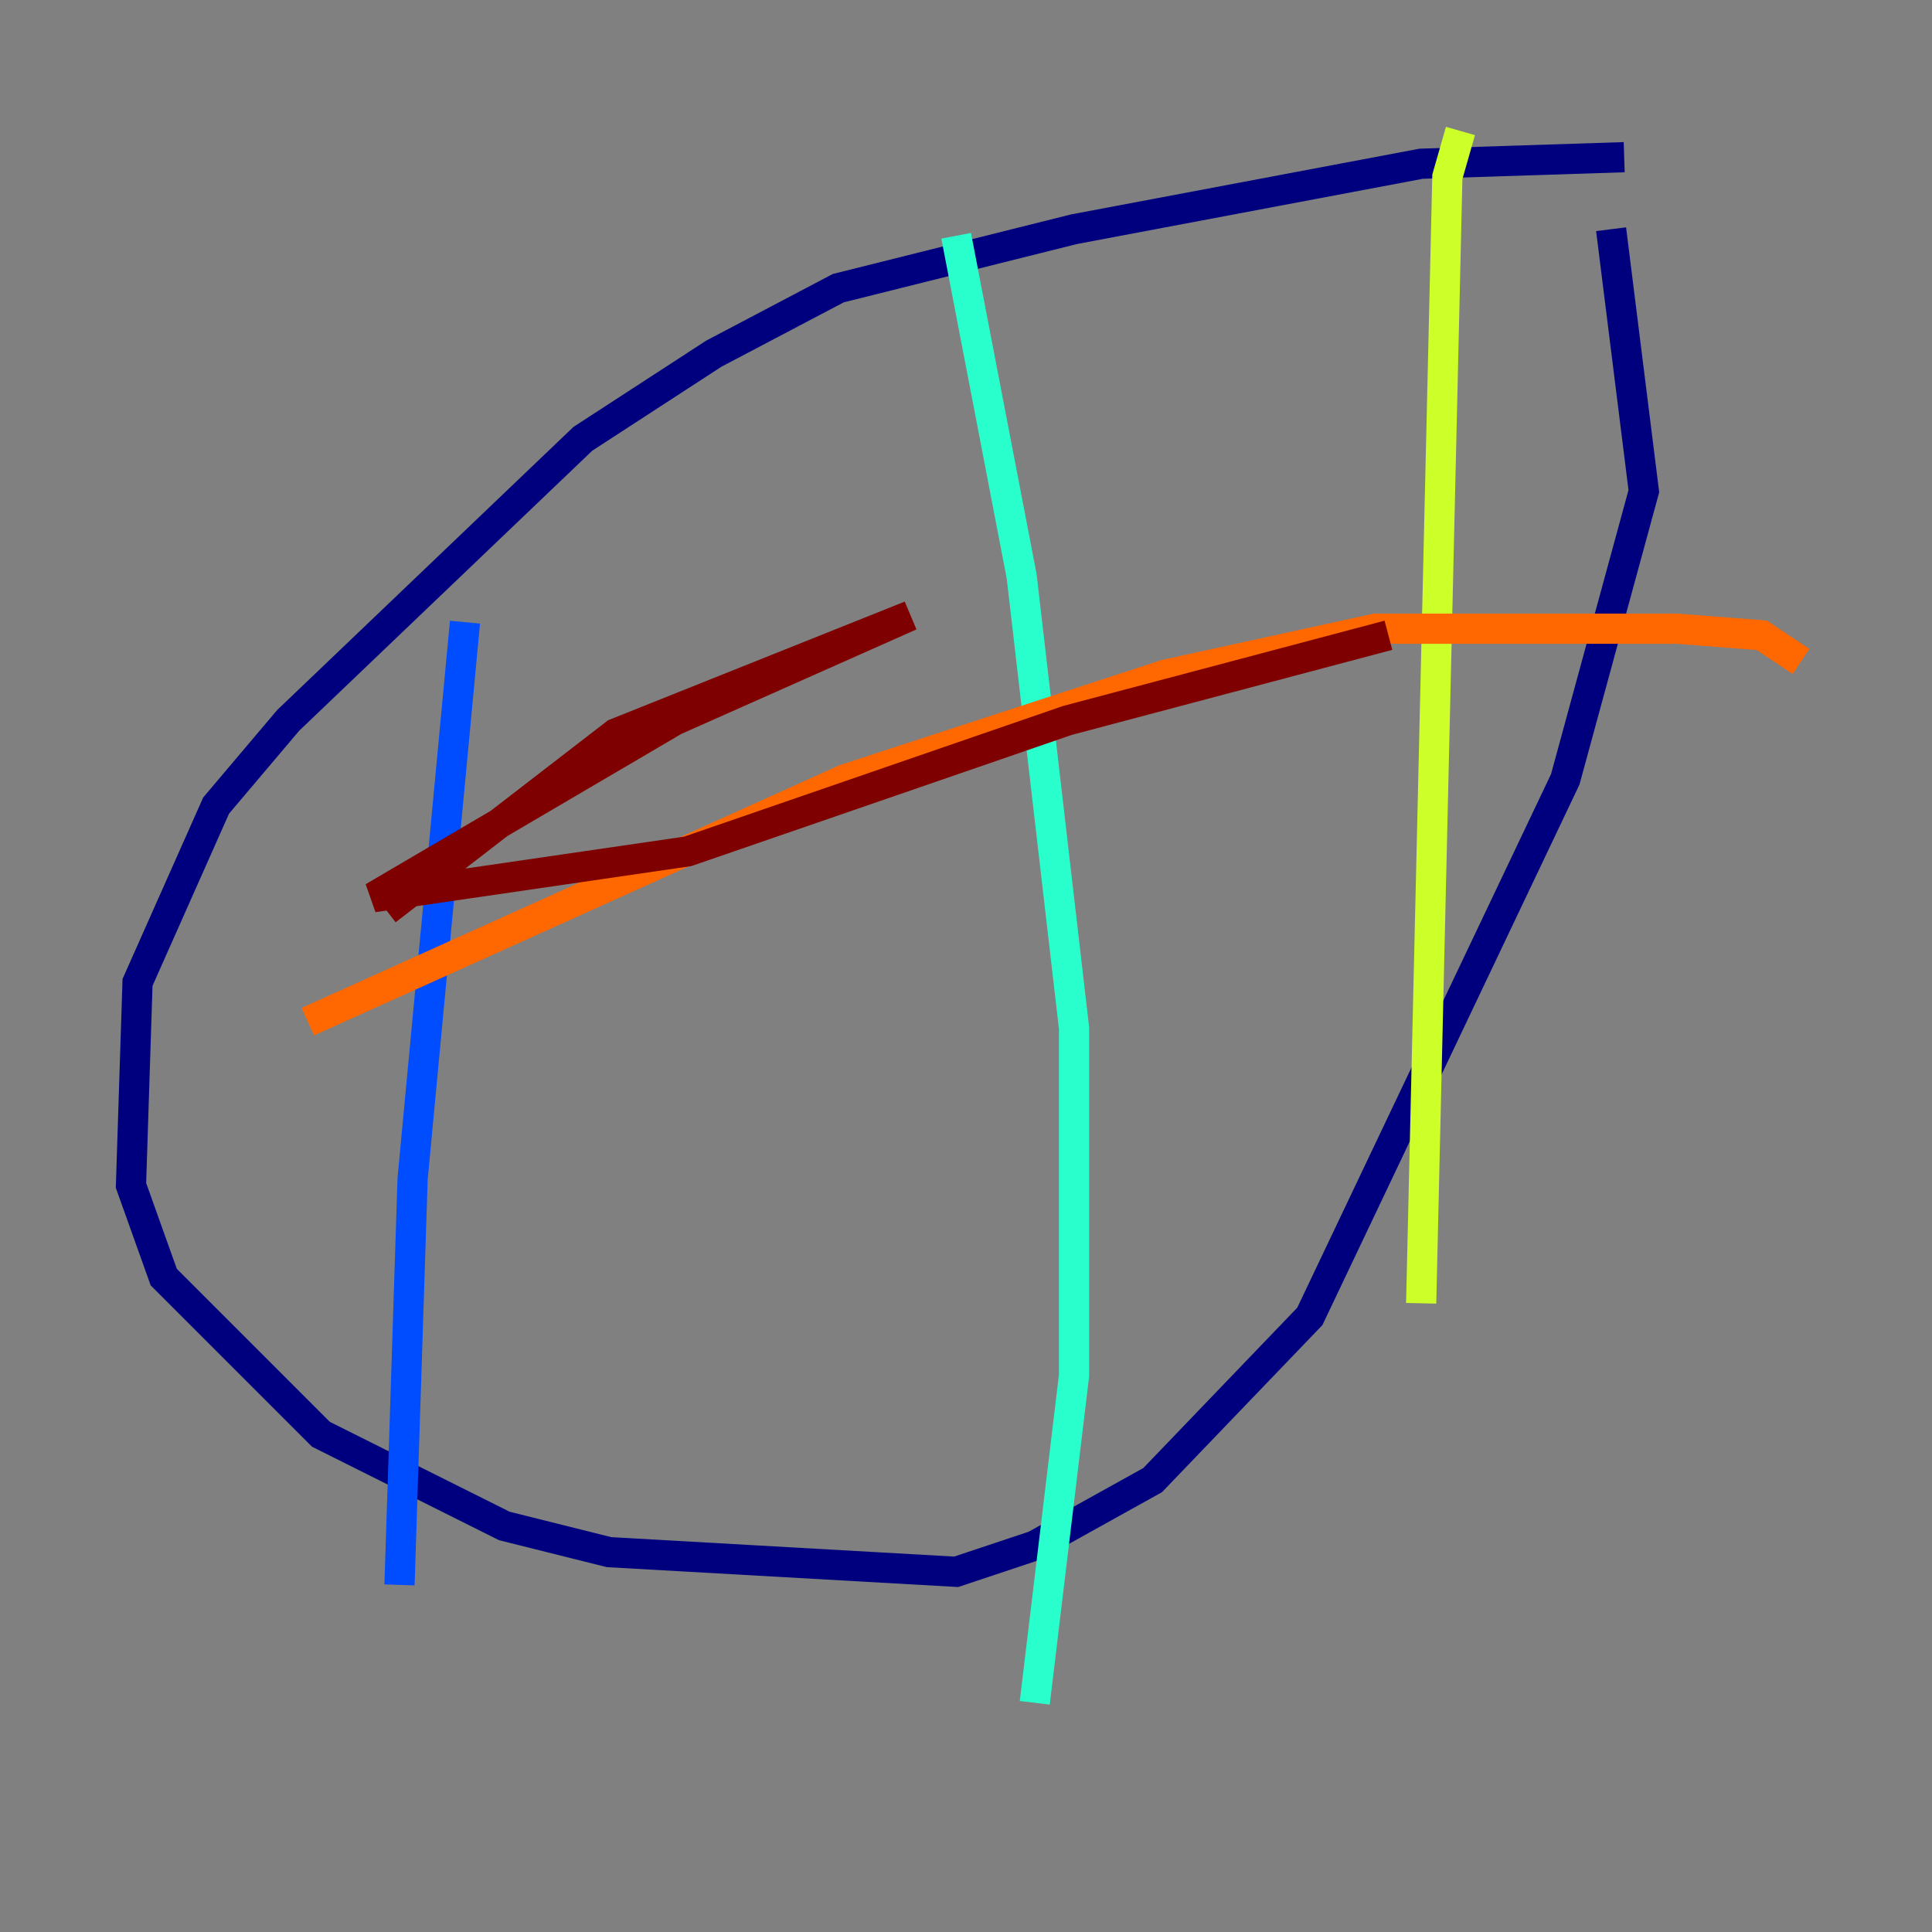 <?xml version="1.0" encoding="utf-8" ?>
<svg baseProfile="tiny" height="128" version="1.2" viewBox="0,0,128,128" width="128" xmlns="http://www.w3.org/2000/svg" xmlns:ev="http://www.w3.org/2001/xml-events" xmlns:xlink="http://www.w3.org/1999/xlink"><rect x="0" y="0" width="128" height="128" fill="#808080" stroke="none"/><defs /><polyline fill="none" points="107.607,10.414 94.156,10.848 71.159,15.186 55.539,19.091 47.295,23.43 38.617,29.071 19.091,47.729 14.319,53.37 9.112,65.085 8.678,78.536 10.848,84.61 21.261,95.024 33.41,101.098 40.352,102.834 63.349,104.136 68.556,102.4 76.366,98.061 86.78,87.214 103.702,51.634 108.909,32.542 106.739,15.186" stroke="#00007f" stroke-width="2" /><polyline fill="none" points="30.807,41.22 27.336,78.102 26.468,105.003" stroke="#004cff" stroke-width="2" /><polyline fill="none" points="63.349,15.62 67.688,38.183 71.159,68.122 71.159,91.119 68.556,112.814" stroke="#29ffcd" stroke-width="2" /><polyline fill="none" points="96.759,8.678 95.891,11.715 94.156,86.346" stroke="#cdff29" stroke-width="2" /><polyline fill="none" points="119.322,43.824 116.719,42.088 111.078,41.654 91.119,41.654 77.234,44.691 55.973,51.634 20.393,67.688" stroke="#ff6700" stroke-width="2" /><polyline fill="none" points="25.6,60.312 40.786,48.597 60.312,40.786 44.691,47.729 24.732,59.444 45.559,56.407 70.725,47.729 91.986,42.088" stroke="#7f0000" stroke-width="2" /></svg>